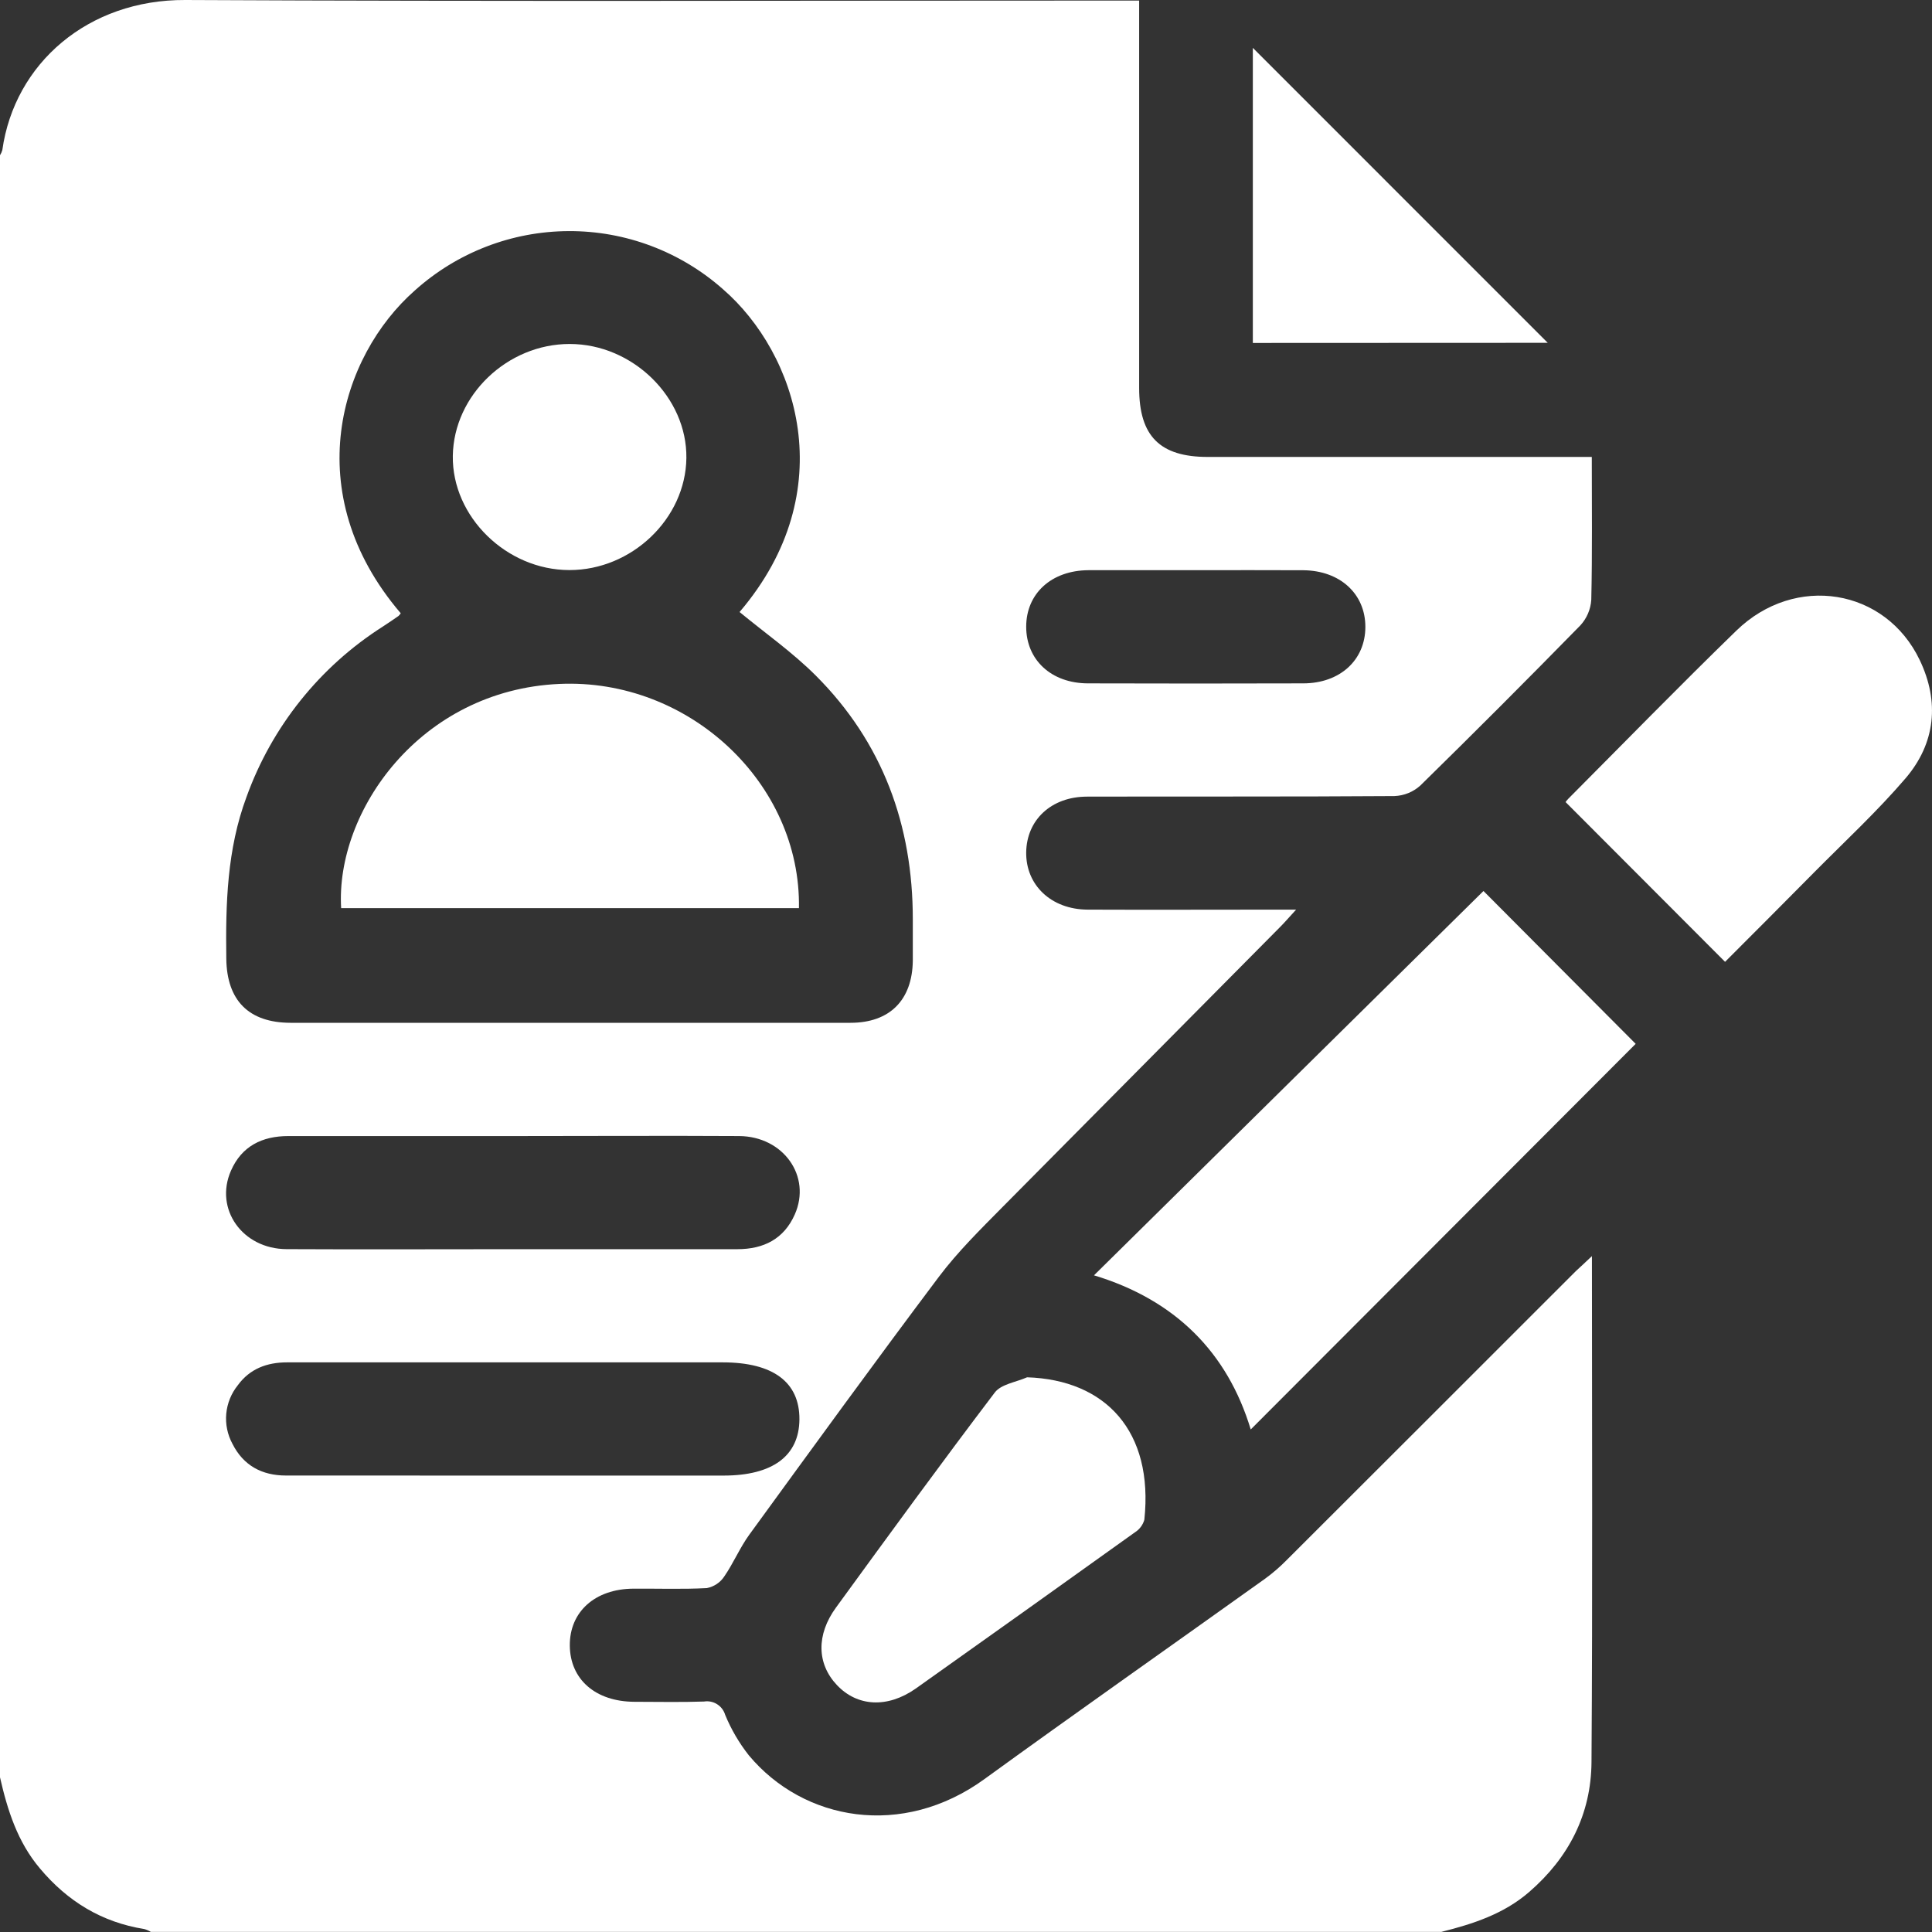 <svg width="45" height="45" viewBox="0 0 45 45" fill="none" xmlns="http://www.w3.org/2000/svg">
<rect x="0" y="0" width="45" height="45" fill="#333333" stroke="none"/>
<g clip-path="url(#clip0_2233_2102)">
<path d="M0 41.397V3.616C0.024 3.579 0.042 3.538 0.054 3.496C0.337 1.477 2.051 -0.011 4.315 -3.90712e-07C11.546 0.036 18.778 0.013 26.011 0.013H26.533V0.563C26.533 3.389 26.533 6.214 26.533 9.037C26.533 10.158 27.016 10.643 28.132 10.643H37.076C37.076 11.781 37.089 12.876 37.064 13.97C37.05 14.193 36.959 14.405 36.807 14.569C35.577 15.825 34.336 17.068 33.082 18.297C32.916 18.447 32.703 18.533 32.479 18.542C30.093 18.559 27.707 18.549 25.321 18.555C24.488 18.555 23.912 19.096 23.902 19.853C23.892 20.61 24.478 21.182 25.332 21.187C26.781 21.193 28.23 21.187 29.68 21.187H30.189C30.022 21.369 29.922 21.486 29.813 21.595C27.659 23.769 25.505 25.942 23.35 28.115C22.838 28.634 22.31 29.153 21.872 29.734C20.377 31.722 18.916 33.736 17.451 35.748C17.231 36.052 17.084 36.408 16.868 36.721C16.822 36.791 16.762 36.85 16.693 36.896C16.623 36.942 16.545 36.974 16.463 36.99C15.895 37.02 15.323 36.999 14.752 37.003C13.858 37.009 13.265 37.542 13.272 38.33C13.279 39.118 13.872 39.633 14.773 39.638C15.314 39.638 15.856 39.651 16.398 39.632C16.503 39.615 16.612 39.637 16.702 39.694C16.793 39.751 16.86 39.839 16.89 39.941C17.029 40.279 17.215 40.597 17.441 40.884C18.72 42.417 21.019 42.824 22.927 41.44C25.094 39.868 27.287 38.329 29.465 36.772C29.642 36.643 29.808 36.5 29.962 36.344C32.211 34.099 34.458 31.854 36.704 29.607C36.814 29.503 36.924 29.407 37.079 29.257C37.079 33.253 37.096 37.147 37.069 41.041C37.061 42.251 36.544 43.267 35.615 44.07C35.02 44.584 34.308 44.812 33.57 44.998H3.514C3.466 44.969 3.414 44.946 3.36 44.931C2.37 44.773 1.575 44.287 0.932 43.522C0.409 42.904 0.175 42.166 0 41.397ZM17.226 14.255C19.635 11.432 18.563 8.231 16.839 6.736C15.848 5.859 14.569 5.377 13.246 5.383C11.923 5.388 10.648 5.88 9.664 6.764C7.92 8.299 6.937 11.482 9.334 14.284C9.319 14.308 9.301 14.329 9.281 14.348C9.161 14.432 9.04 14.514 8.917 14.594C7.448 15.529 6.331 16.926 5.741 18.564C5.287 19.785 5.254 21.052 5.271 22.329C5.283 23.302 5.793 23.82 6.764 23.823C7.935 23.823 9.106 23.823 10.277 23.823C13.455 23.823 16.632 23.823 19.81 23.823C20.726 23.823 21.25 23.291 21.261 22.376C21.261 22.055 21.261 21.732 21.261 21.41C21.261 19.22 20.561 17.297 19.003 15.737C18.46 15.194 17.821 14.746 17.226 14.255ZM11.945 29.096C13.688 29.096 15.431 29.096 17.173 29.096C17.789 29.096 18.26 28.857 18.512 28.287C18.906 27.398 18.247 26.468 17.216 26.461C15.489 26.451 13.761 26.461 12.033 26.461C10.261 26.461 8.489 26.461 6.717 26.461C6.104 26.461 5.629 26.697 5.379 27.269C4.989 28.16 5.646 29.09 6.675 29.095C8.435 29.104 10.192 29.096 11.949 29.096H11.945ZM11.934 34.369H16.854C17.995 34.369 18.614 33.911 18.62 33.061C18.626 32.193 18.007 31.732 16.832 31.732H10.638C9.318 31.732 8.003 31.732 6.686 31.732C6.218 31.732 5.819 31.881 5.539 32.265C5.386 32.455 5.293 32.685 5.27 32.928C5.248 33.171 5.298 33.415 5.414 33.629C5.67 34.138 6.104 34.368 6.662 34.368L11.934 34.369ZM27.853 13.281C27.018 13.281 26.183 13.281 25.349 13.281C24.489 13.287 23.903 13.825 23.902 14.596C23.901 15.367 24.483 15.917 25.345 15.917C27.014 15.922 28.683 15.922 30.353 15.917C31.212 15.917 31.801 15.373 31.802 14.603C31.803 13.832 31.212 13.29 30.357 13.282C29.522 13.277 28.692 13.281 27.853 13.281Z" fill="white"/>
<path d="M25.481 29.705L34.553 20.753L38.098 24.313L29.132 33.295C28.589 31.499 27.372 30.276 25.481 29.705Z" fill="white"/>
<path d="M36.467 18.683C36.446 18.709 36.485 18.648 36.535 18.598C37.837 17.291 39.123 15.971 40.445 14.687C41.813 13.359 43.917 13.704 44.715 15.376C45.179 16.348 45.081 17.312 44.385 18.127C43.725 18.898 42.966 19.601 42.246 20.328C41.548 21.036 40.844 21.737 40.18 22.403L36.467 18.683Z" fill="white"/>
<path d="M23.923 32.08C25.754 32.139 26.873 33.339 26.654 35.398C26.62 35.519 26.541 35.624 26.434 35.691C24.734 36.909 23.032 38.122 21.328 39.331C20.667 39.794 19.965 39.749 19.494 39.249C19.022 38.75 19.013 38.073 19.471 37.444C20.693 35.766 21.915 34.088 23.17 32.435C23.318 32.239 23.666 32.194 23.923 32.08Z" fill="white"/>
<path d="M29.181 7.988V1.115L36.05 7.985L29.181 7.988Z" fill="white"/>
<path d="M7.946 21.152C7.812 18.903 9.781 16.076 13.028 15.93C16.044 15.793 18.658 18.241 18.609 21.152H7.946Z" fill="white"/>
<path d="M13.263 13.278C11.796 13.278 10.527 12.034 10.547 10.619C10.567 9.204 11.82 8.01 13.27 8.012C14.738 8.012 16.006 9.256 15.987 10.67C15.969 12.084 14.711 13.28 13.263 13.278Z" fill="white"/>
</g>
<defs>
<clipPath id="clip0_2233_2102">
<rect width="45" height="45" fill="white"/>
</clipPath>
</defs>
</svg>
